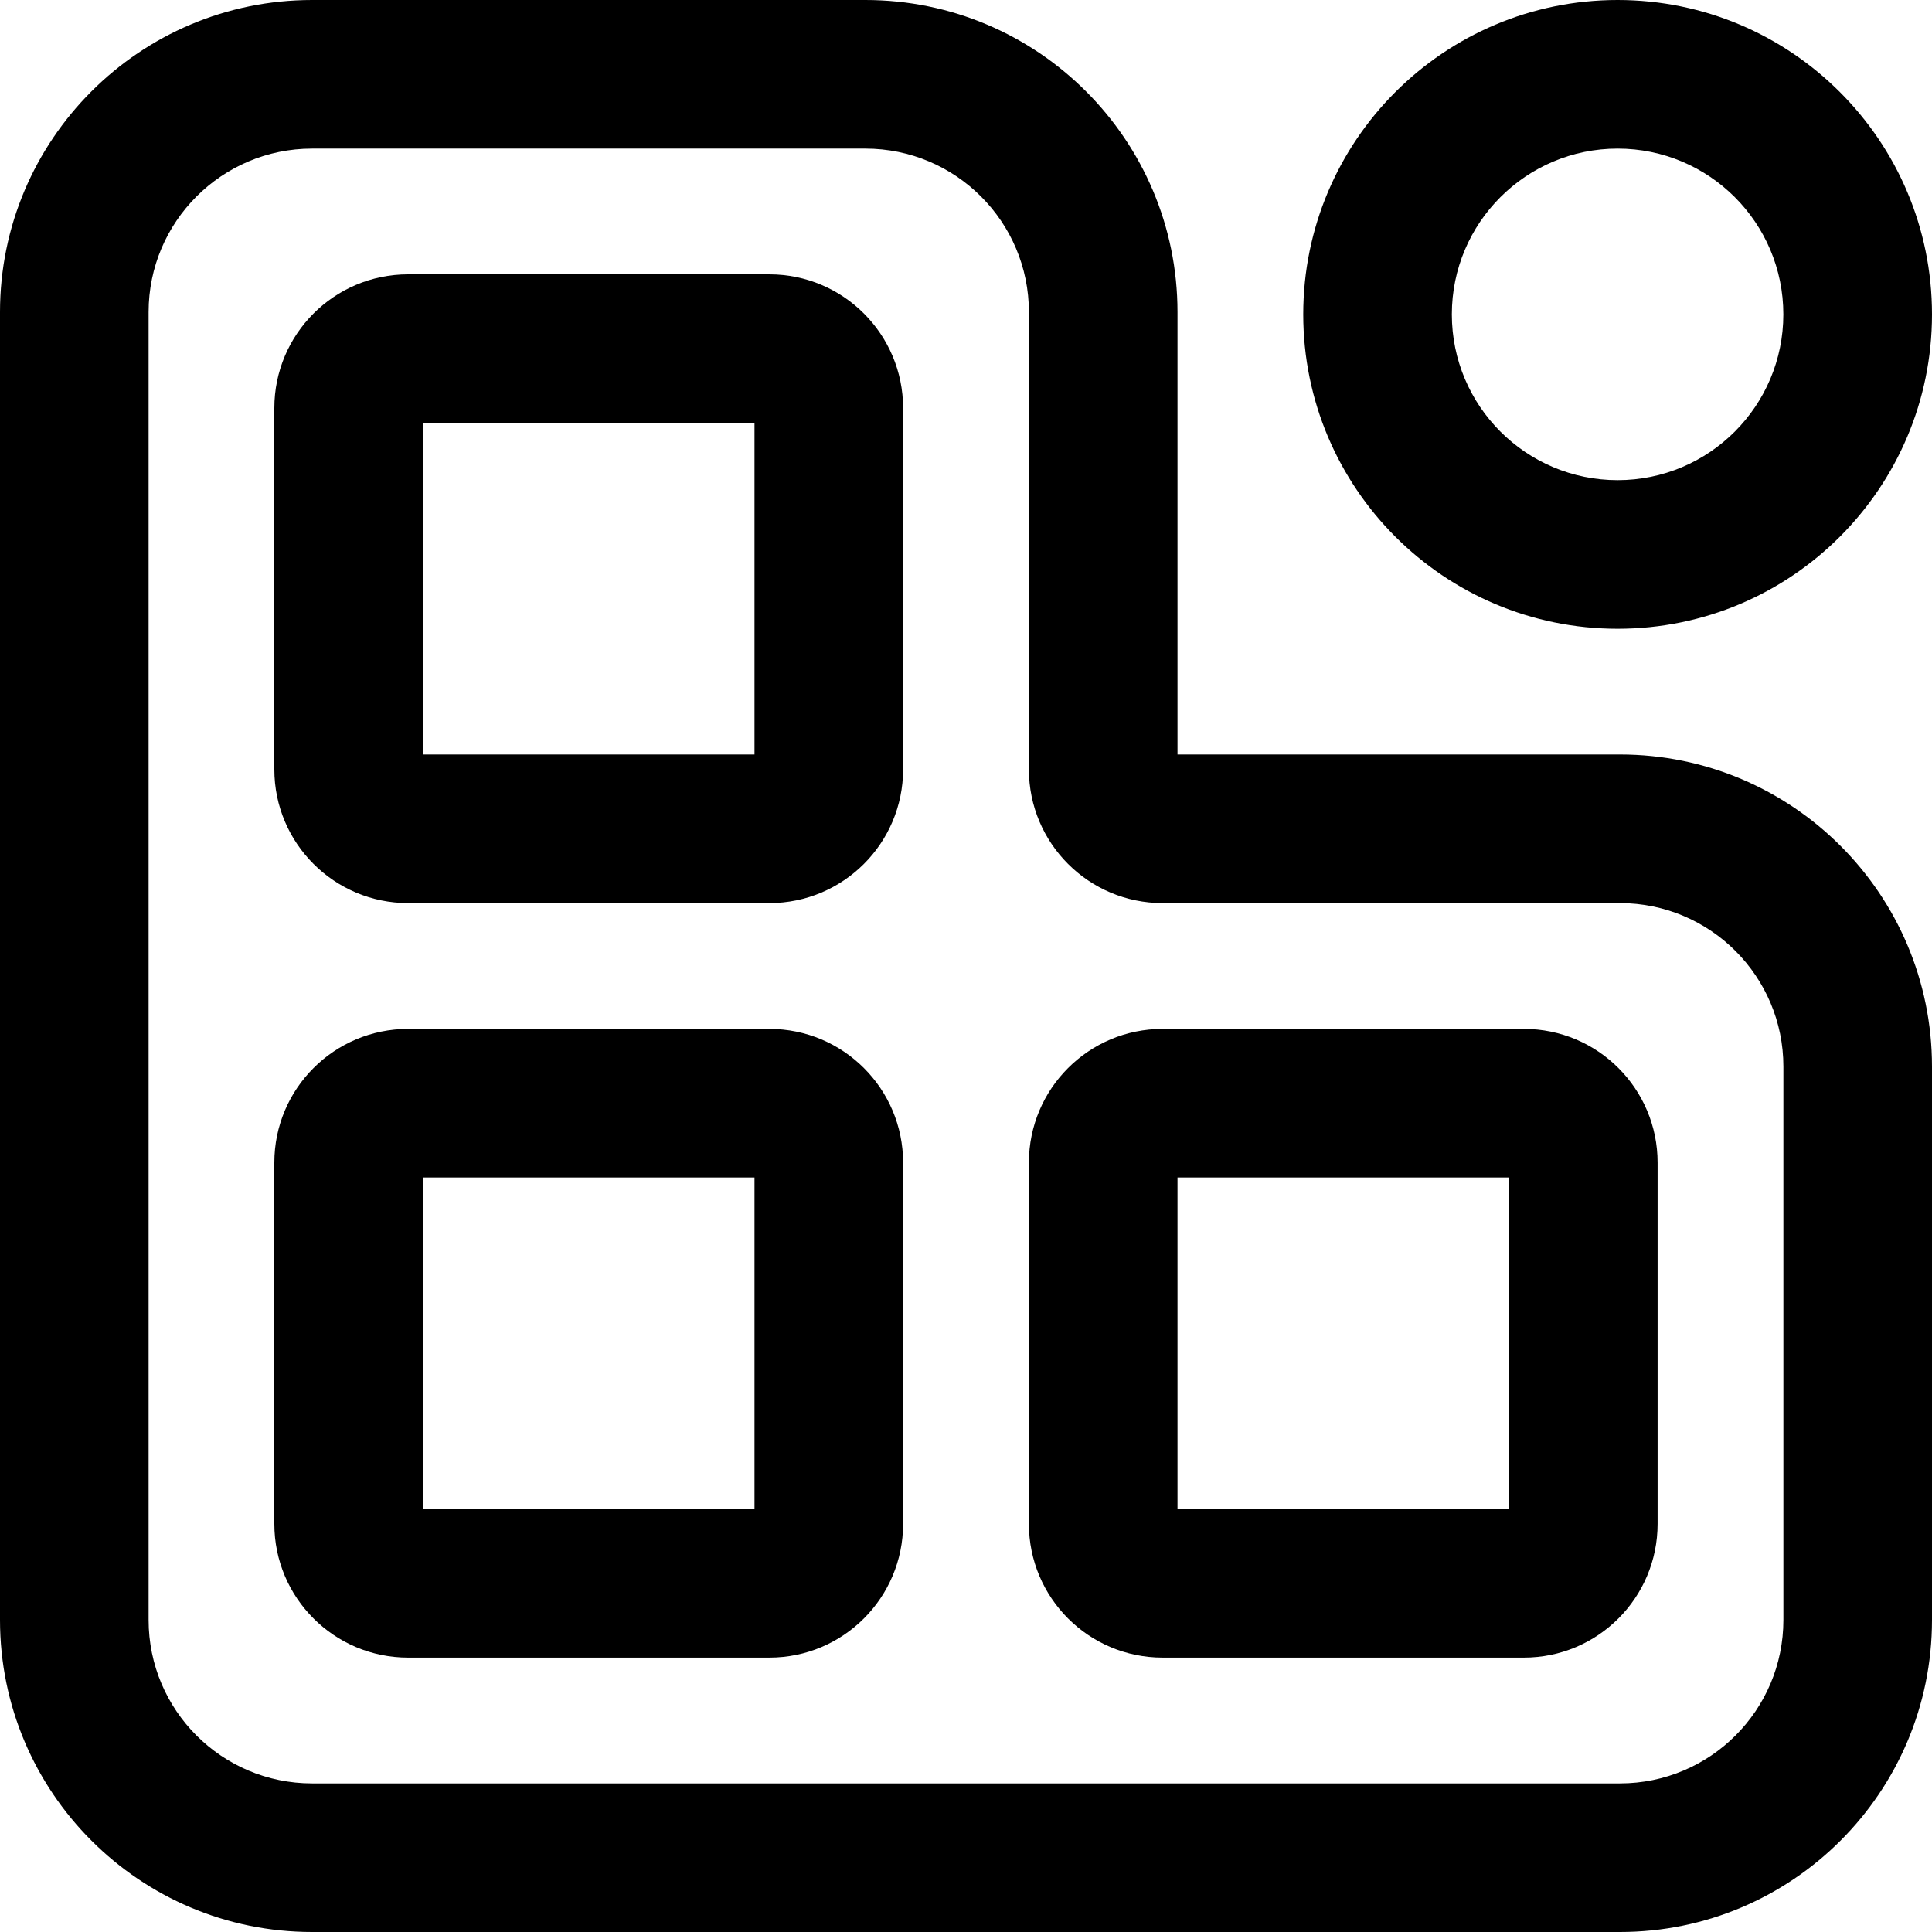 <svg width="36" height="36" viewBox="0 0 36 36" fill="none" xmlns="http://www.w3.org/2000/svg">
<path fill-rule="evenodd" clip-rule="evenodd" d="M30.142 0C26.907 0 24.284 2.623 24.284 5.858C24.284 9.093 26.907 11.716 30.142 11.716C33.377 11.716 36 9.093 36 5.858C36 2.623 33.377 0 30.142 0ZM27.053 5.858C27.053 4.152 28.436 2.769 30.142 2.769C31.848 2.769 33.23 4.152 33.23 5.858C33.23 7.564 31.848 8.947 30.142 8.947C28.436 8.947 27.053 7.564 27.053 5.858Z" fill="black"/>
<path fill-rule="evenodd" clip-rule="evenodd" d="M7.605 5.112C6.228 5.112 5.112 6.228 5.112 7.605V14.336C5.112 15.712 6.228 16.828 7.605 16.828H14.336C15.712 16.828 16.828 15.712 16.828 14.336V7.605C16.828 6.228 15.712 5.112 14.336 5.112H7.605ZM7.882 14.059V7.882L14.059 7.882V14.059H7.882Z" fill="black"/>
<path fill-rule="evenodd" clip-rule="evenodd" d="M7.605 19.172C6.228 19.172 5.112 20.287 5.112 21.664V28.395C5.112 29.772 6.228 30.887 7.605 30.887H14.336C15.712 30.887 16.828 29.772 16.828 28.395V21.664C16.828 20.287 15.712 19.172 14.336 19.172H7.605ZM7.882 28.118V21.941H14.059V28.118H7.882Z" fill="black"/>
<path fill-rule="evenodd" clip-rule="evenodd" d="M19.172 21.664C19.172 20.287 20.287 19.172 21.664 19.172H28.395C29.772 19.172 30.887 20.287 30.887 21.664V28.395C30.887 29.772 29.772 30.887 28.395 30.887H21.664C20.287 30.887 19.172 29.772 19.172 28.395V21.664ZM21.941 21.941V28.118H28.118V21.941H21.941Z" fill="black"/>
<path fill-rule="evenodd" clip-rule="evenodd" d="M0 5.815C0 2.604 2.604 0 5.815 0H16.125C19.337 0 21.941 2.604 21.941 5.815V14.059L30.185 14.059C33.396 14.059 36 16.663 36 19.875V30.185C36 33.396 33.396 36 30.185 36H5.815C2.604 36 0 33.396 0 30.185V5.815ZM5.815 2.769C4.133 2.769 2.769 4.133 2.769 5.815V30.185C2.769 31.867 4.133 33.231 5.815 33.231H30.185C31.867 33.231 33.231 31.867 33.231 30.185V19.875C33.231 18.192 31.867 16.828 30.185 16.828H21.664C20.287 16.828 19.172 15.713 19.172 14.336V5.815C19.172 4.133 17.808 2.769 16.125 2.769H5.815Z" fill="black"/>
</svg>
